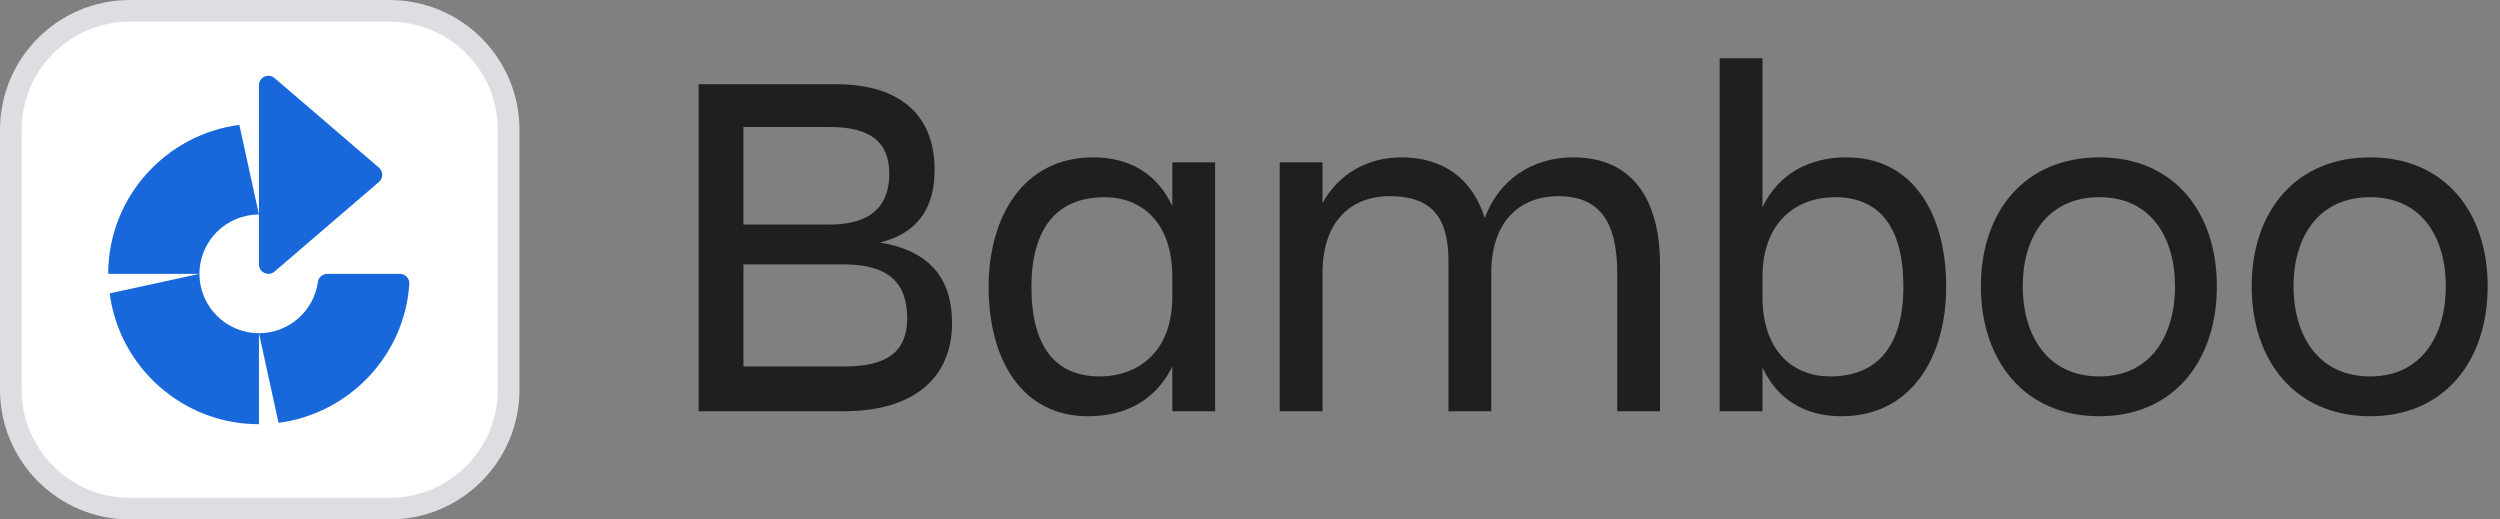 <svg width="154" height="32" viewBox="0 0 154 32" fill="none" xmlns="http://www.w3.org/2000/svg">
<rect x="0" y="0" width="154" height="32" fill="#808080" stroke="none"/>
<path d="M146.002 25.64C141.402 25.64 138.704 22.236 138.704 17.636C138.704 13.036 141.402 9.693 146.002 9.693C150.572 9.693 153.24 13.036 153.24 17.636C153.24 22.236 150.572 25.64 146.002 25.64ZM146.002 12.147C142.721 12.147 141.28 14.723 141.28 17.636C141.28 20.549 142.721 23.187 146.002 23.187C149.253 23.187 150.664 20.549 150.664 17.636C150.664 14.723 149.253 12.147 146.002 12.147Z" fill="#1E1F21"/>
<path d="M129.321 25.64C124.721 25.64 122.023 22.236 122.023 17.636C122.023 13.036 124.721 9.693 129.321 9.693C133.891 9.693 136.559 13.036 136.559 17.636C136.559 22.236 133.891 25.64 129.321 25.64ZM129.321 12.147C126.04 12.147 124.599 14.723 124.599 17.636C124.599 20.549 126.04 23.187 129.321 23.187C132.572 23.187 133.983 20.549 133.983 17.636C133.983 14.723 132.572 12.147 129.321 12.147Z" fill="#1E1F21"/>
<path d="M117.248 17.667C117.248 13.987 115.776 12.147 113.047 12.147C110.685 12.147 108.569 13.649 108.569 17.053V18.28C108.569 21.684 110.501 23.187 112.74 23.187C115.715 23.187 117.248 21.224 117.248 17.667ZM113.445 25.64C111.207 25.64 109.489 24.628 108.569 22.635V25.333H105.932V3.591H108.569V12.76C109.551 10.736 111.391 9.693 113.752 9.693C117.831 9.693 119.885 13.159 119.885 17.667C119.885 21.991 117.739 25.64 113.445 25.64Z" fill="#1E1F21"/>
<path d="M91.863 16.808V25.333H89.225V16.072C89.225 13.312 88.121 12.085 85.607 12.085C83.153 12.085 81.467 13.711 81.467 16.808V25.333H78.829V10H81.467V12.515C82.448 10.705 84.257 9.693 86.312 9.693C88.919 9.693 90.697 11.012 91.464 13.435C92.323 11.073 94.377 9.693 96.923 9.693C100.357 9.693 102.259 12.024 102.259 16.348V25.333H99.621V16.808C99.621 13.649 98.517 12.085 96.003 12.085C93.549 12.085 91.863 13.711 91.863 16.808Z" fill="#1E1F21"/>
<path d="M63.536 17.667C63.536 21.347 65.008 23.187 67.737 23.187C70.099 23.187 72.215 21.684 72.215 18.28V17.053C72.215 13.649 70.283 12.147 68.044 12.147C65.07 12.147 63.536 14.109 63.536 17.667ZM72.215 25.333V22.573C71.234 24.597 69.394 25.64 67.032 25.64C62.953 25.64 60.899 22.175 60.899 17.667C60.899 13.343 63.045 9.693 67.339 9.693C69.578 9.693 71.295 10.705 72.215 12.699V10H74.852V25.333H72.215Z" fill="#1E1F21"/>
<path d="M51.991 16.287H45.796V22.573H52.052C54.689 22.573 55.885 21.623 55.885 19.599C55.885 17.452 54.751 16.287 51.991 16.287ZM51.101 7.823H45.796V13.833H51.101C53.708 13.833 54.781 12.637 54.781 10.705C54.781 8.743 53.616 7.823 51.101 7.823ZM43.036 25.333V5.185H51.469C55.579 5.185 57.572 7.209 57.572 10.46C57.572 12.883 56.468 14.385 54.199 14.937C57.173 15.428 58.645 17.053 58.645 19.905C58.645 23.125 56.468 25.333 51.96 25.333H43.036Z" fill="#1E1F21"/>
<path d="M8 0.667H24C28.05 0.667 31.333 3.95 31.333 8V24C31.333 28.05 28.05 31.333 24 31.333H8C3.95 31.333 0.667 28.05 0.667 24V8C0.667 3.95 3.95 0.667 8 0.667Z" fill="white"/>
<path d="M8 0.667H24C28.05 0.667 31.333 3.95 31.333 8V24C31.333 28.05 28.05 31.333 24 31.333H8C3.95 31.333 0.667 28.05 0.667 24V8C0.667 3.95 3.95 0.667 8 0.667Z" stroke="#DDDEE1" stroke-width="1.333"/>
<path d="M12.287 16.869C12.287 18.885 13.931 20.525 15.952 20.525V26.132C11.242 26.132 7.35 22.612 6.756 18.073L12.287 16.869ZM24.634 16.87C24.971 16.87 25.238 17.156 25.215 17.493C24.92 21.908 21.505 25.479 17.158 26.047L15.952 20.526C17.804 20.526 19.34 19.148 19.583 17.365C19.622 17.077 19.88 16.869 20.171 16.869H24.634V16.87ZM15.951 13.213C13.93 13.213 12.286 14.852 12.286 16.869H6.667V16.781C6.71 12.122 10.223 8.283 14.744 7.693L15.951 13.213ZM15.952 5.249C15.952 4.752 16.535 4.484 16.912 4.808L23.343 10.327C23.613 10.559 23.613 10.977 23.343 11.21L16.912 16.727C16.535 17.051 15.952 16.783 15.952 16.287V5.249Z" fill="#1868DB"/>
</svg>
